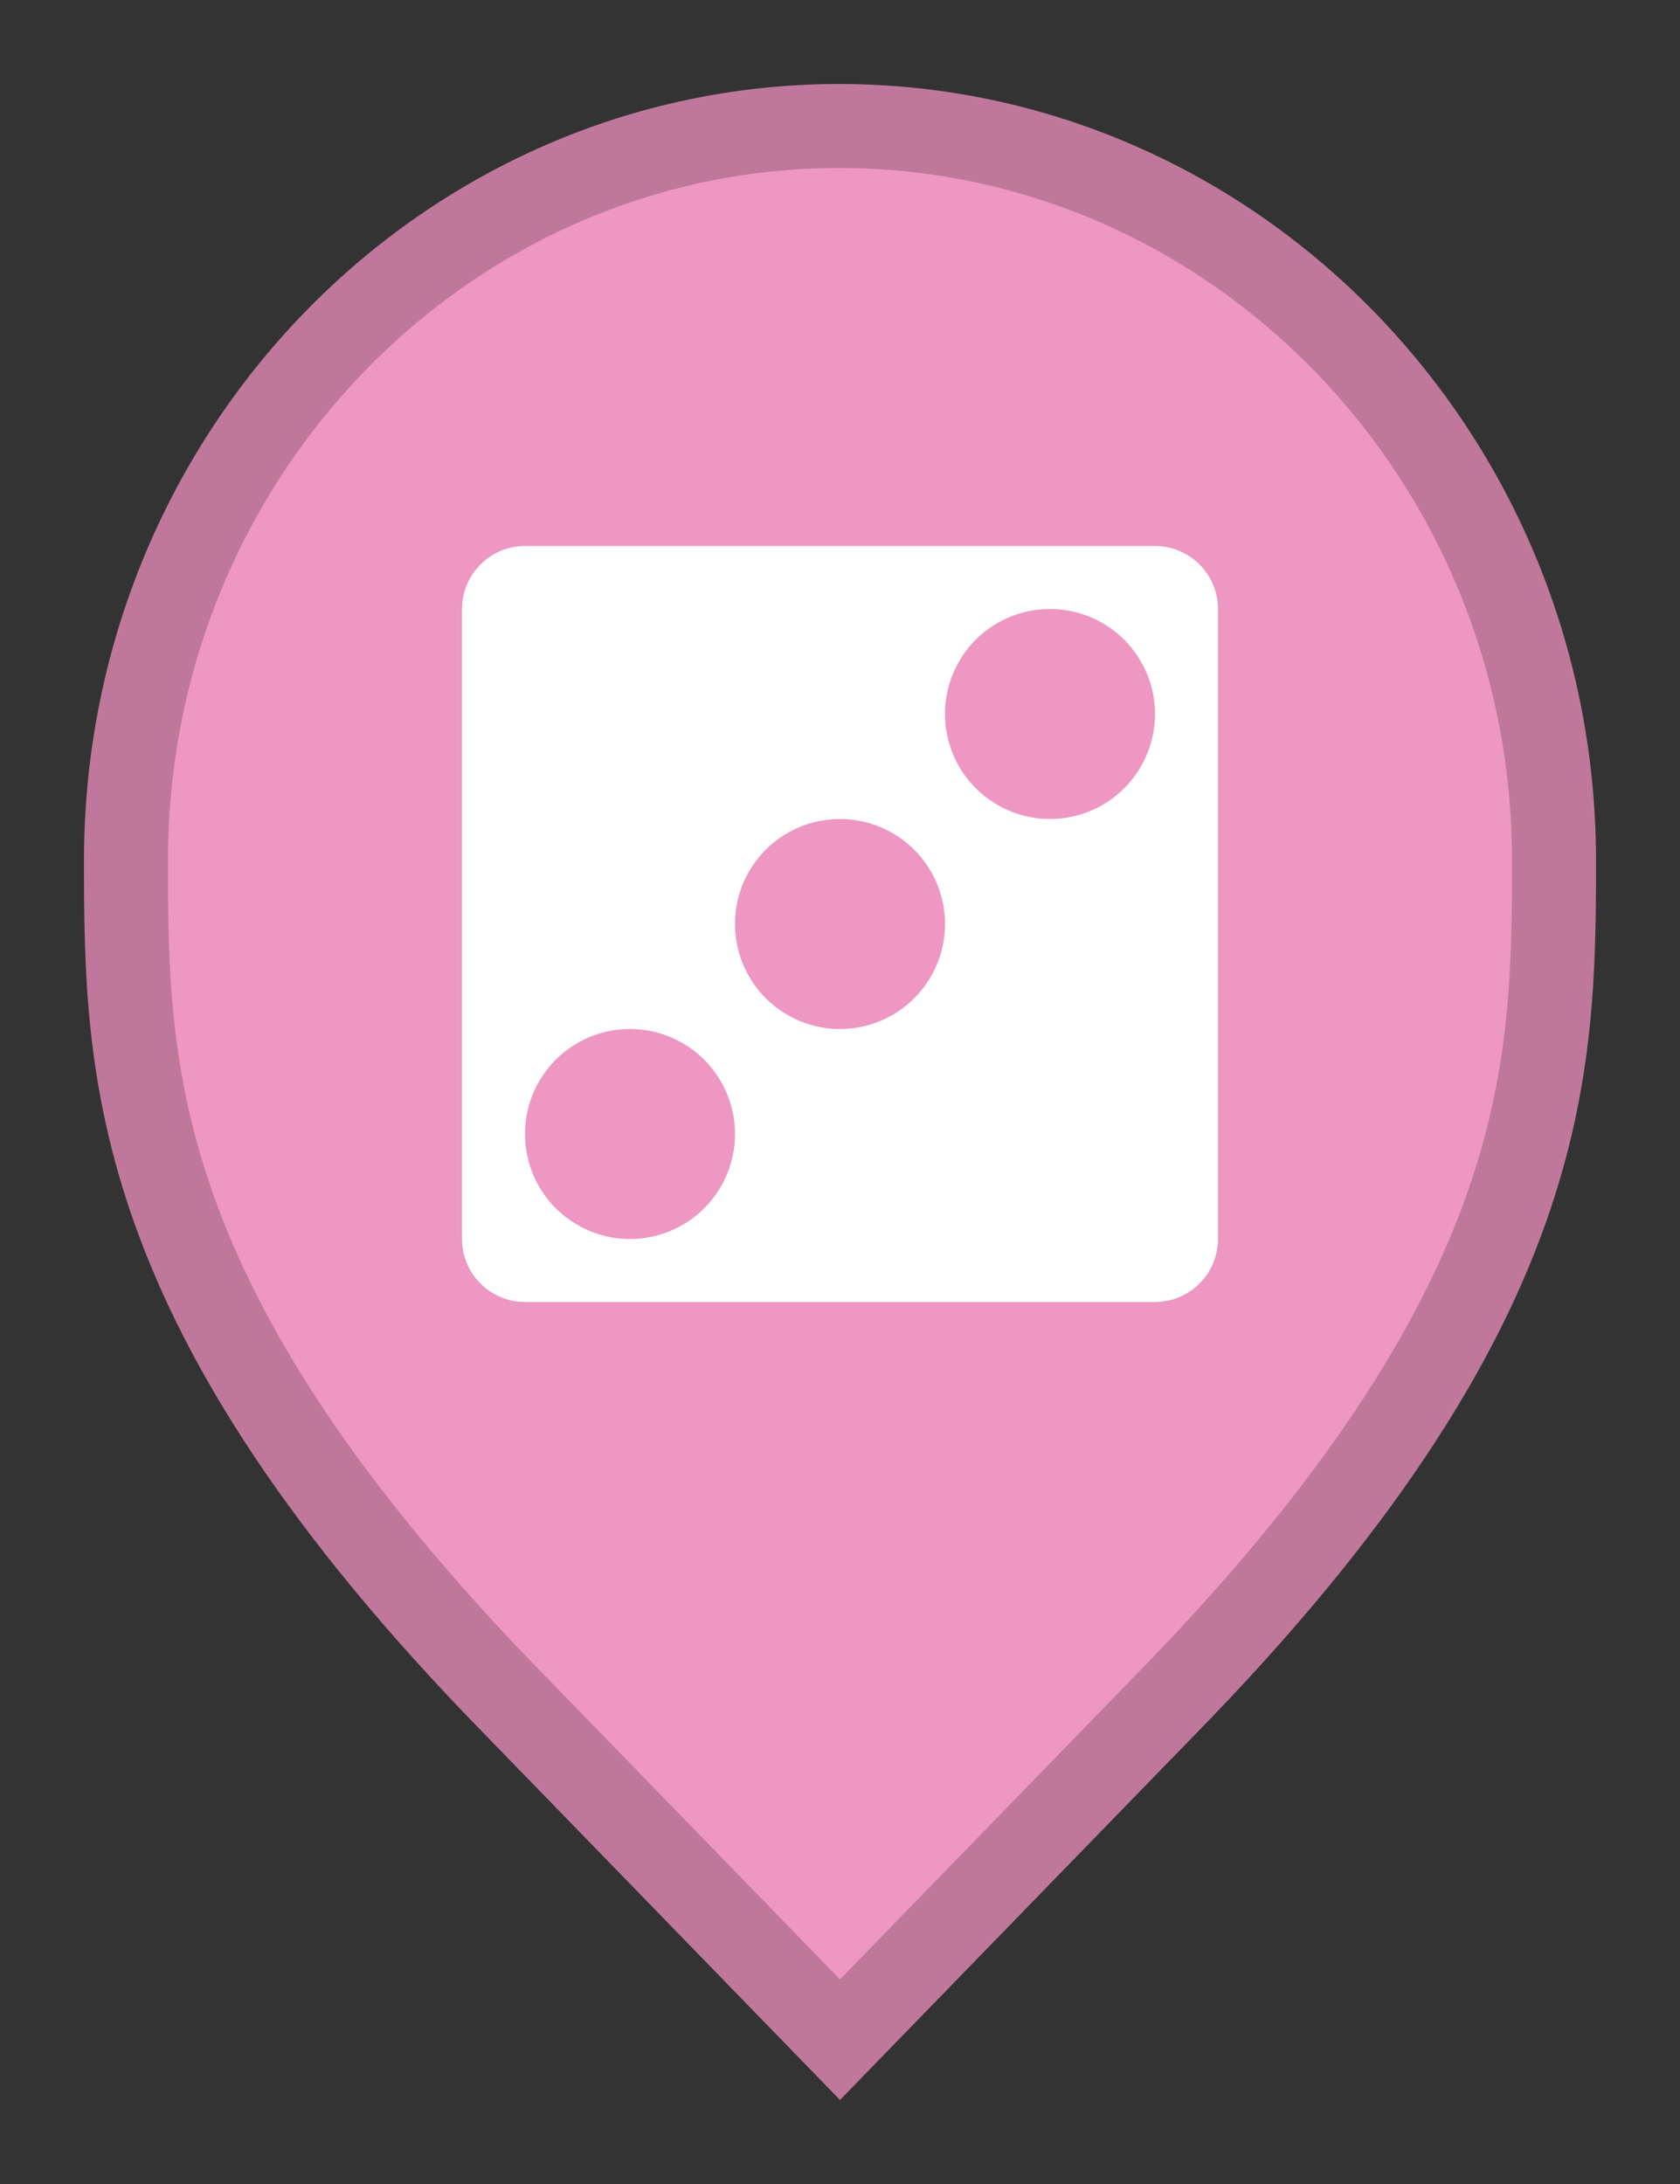 <svg width="20" height="26" viewBox="0 0 20 26" fill="none" xmlns="http://www.w3.org/2000/svg">
<rect x="0" y="0" width="20" height="26" fill="#333333" stroke="none"/>
<path d="M6.136 20.305L6.135 20.304C3.797 17.916 2.65 16.011 2.079 14.418C1.51 12.828 1.5 11.512 1.5 10.242C1.5 5.401 5.325 1.5 9.991 1.5C14.659 1.5 18.5 5.402 18.5 10.242C18.5 11.512 18.49 12.828 17.921 14.418C17.35 16.011 16.203 17.916 13.865 20.304L13.864 20.305L10 24.282L6.136 20.305Z" fill="#ED97C2" stroke="#BF789B"/>
<path d="M13.75 6.5H6.25C6.051 6.5 5.86 6.579 5.72 6.72C5.579 6.86 5.5 7.051 5.5 7.25V14.75C5.5 14.949 5.579 15.14 5.72 15.28C5.86 15.421 6.051 15.5 6.25 15.5H13.75C13.949 15.5 14.14 15.421 14.28 15.28C14.421 15.14 14.5 14.949 14.5 14.75V7.25C14.5 7.051 14.421 6.86 14.28 6.72C14.14 6.579 13.949 6.5 13.75 6.5ZM7.5 14.75C7.253 14.75 7.011 14.677 6.806 14.539C6.6 14.402 6.44 14.207 6.345 13.978C6.251 13.75 6.226 13.499 6.274 13.256C6.322 13.014 6.441 12.791 6.616 12.616C6.791 12.441 7.014 12.322 7.256 12.274C7.499 12.226 7.75 12.251 7.978 12.345C8.207 12.44 8.402 12.6 8.539 12.806C8.677 13.011 8.75 13.253 8.75 13.5C8.75 13.832 8.618 14.149 8.384 14.384C8.149 14.618 7.832 14.75 7.5 14.75V14.75ZM10 12.25C9.753 12.25 9.511 12.177 9.306 12.039C9.1 11.902 8.94 11.707 8.845 11.478C8.751 11.25 8.726 10.999 8.774 10.756C8.822 10.514 8.941 10.291 9.116 10.116C9.291 9.941 9.514 9.822 9.756 9.774C9.999 9.726 10.25 9.751 10.478 9.845C10.707 9.94 10.902 10.1 11.039 10.306C11.177 10.511 11.25 10.753 11.25 11C11.25 11.332 11.118 11.649 10.884 11.884C10.649 12.118 10.332 12.25 10 12.25V12.25ZM12.5 9.75C12.253 9.75 12.011 9.677 11.806 9.539C11.6 9.402 11.44 9.207 11.345 8.978C11.251 8.75 11.226 8.499 11.274 8.256C11.322 8.014 11.441 7.791 11.616 7.616C11.791 7.441 12.014 7.322 12.256 7.274C12.499 7.226 12.75 7.251 12.978 7.345C13.207 7.44 13.402 7.6 13.539 7.806C13.677 8.011 13.75 8.253 13.75 8.5C13.75 8.832 13.618 9.149 13.384 9.384C13.149 9.618 12.832 9.75 12.5 9.75Z" fill="white"/>
</svg>
